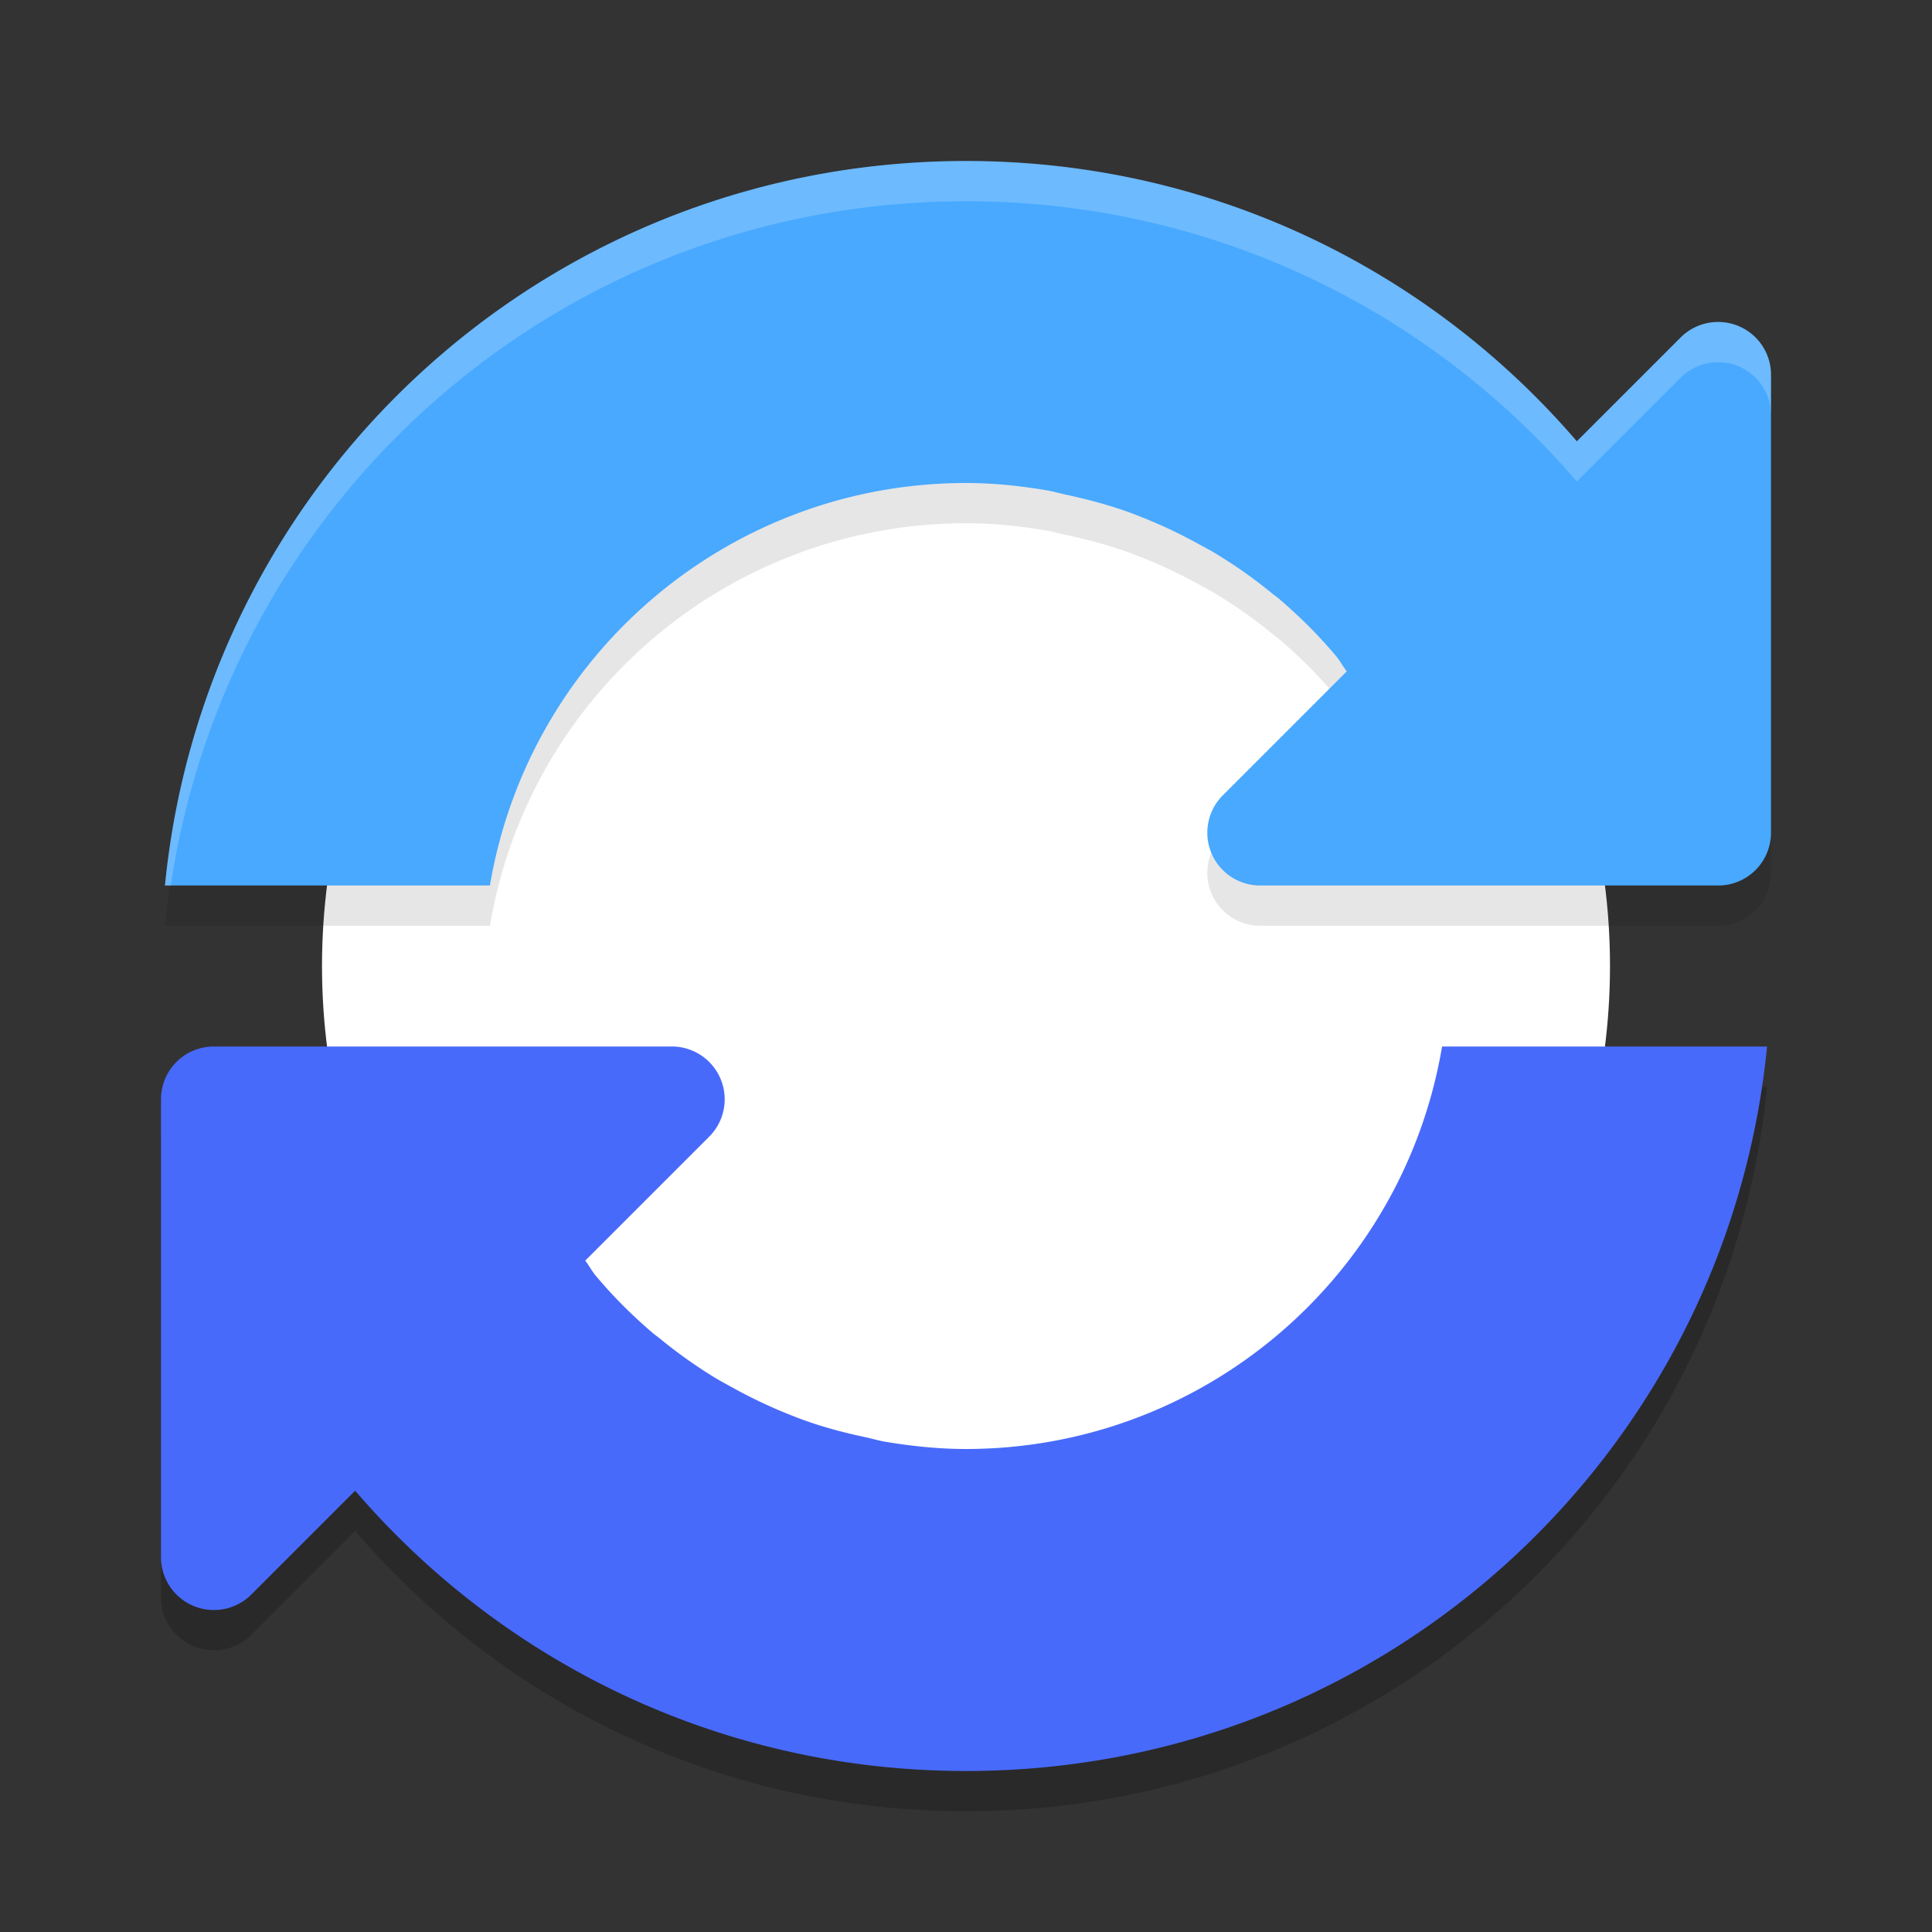 <svg xmlns="http://www.w3.org/2000/svg" width="24" height="24" version="1"><rect width="100%" height="100%" fill="#333333" stroke="none"/><defs>
<linearGradient id="ucPurpleBlue" x1="0%" y1="0%" x2="100%" y2="100%">
  <stop offset="0%" style="stop-color:#B794F4;stop-opacity:1"/>
  <stop offset="100%" style="stop-color:#4299E1;stop-opacity:1"/>
</linearGradient>
</defs>
 <path style="opacity:0.2" d="M 21.951,13.5 C 21.452,18.567 17.202,22.5 12,22.5 8.956,22.5 6.243,21.15 4.412,19.018 L 3.121,20.309 A 0.656,0.656 0 0 1 2.646,20.5 0.656,0.656 0 0 1 2,19.844 v -5.688 A 0.656,0.656 0 0 1 2.656,13.5 H 6.09 8.344 a 0.656,0.656 0 0 1 0.465,1.121 l -1.539,1.539 c 0.047,0.06 0.082,0.129 0.131,0.188 5.83e-4,6.97e-4 0.001,0.001 0.002,0.002 0.217,0.26 0.458,0.498 0.715,0.717 0.024,0.02 0.05,0.037 0.074,0.057 0.218,0.179 0.448,0.343 0.689,0.49 0.081,0.049 0.165,0.093 0.248,0.139 0.203,0.111 0.411,0.211 0.627,0.299 0.091,0.037 0.182,0.073 0.275,0.105 0.231,0.081 0.47,0.143 0.713,0.195 0.083,0.018 0.164,0.042 0.248,0.057 0.329,0.056 0.665,0.091 1.008,0.092 2.927,-9.84e-4 5.426,-2.114 5.914,-5 z"/>
 <circle style="fill:#ffffff" cx="12" cy="12" r="8"/>
 <path style="opacity:0.1" d="m 12,2.5 c 3.044,0 5.757,1.35 7.588,3.482 L 20.879,4.691 A 0.656,0.656 0 0 1 21.354,4.5 0.656,0.656 0 0 1 22,5.156 v 5.688 A 0.656,0.656 0 0 1 21.344,11.5 H 17.91 15.656 a 0.656,0.656 0 0 1 -0.465,-1.121 l 1.539,-1.539 c -0.047,-0.06 -0.082,-0.129 -0.131,-0.188 -5.79e-4,-6.931e-4 -0.001,-0.001 -0.002,-0.002 C 16.38,8.391 16.14,8.153 15.883,7.934 15.859,7.913 15.833,7.897 15.809,7.877 15.591,7.697 15.36,7.534 15.119,7.387 15.039,7.337 14.954,7.294 14.871,7.248 14.668,7.137 14.46,7.037 14.244,6.949 14.153,6.912 14.062,6.876 13.969,6.844 13.737,6.763 13.498,6.701 13.256,6.648 13.173,6.631 13.092,6.606 13.008,6.592 12.679,6.536 12.343,6.5 12,6.5 9.073,6.501 6.574,8.614 6.086,11.5 H 2.049 C 2.548,6.433 6.798,2.5 12,2.5 Z"/>
 <path style="fill:#48a9ff" d="m 12,2 c 3.044,0 5.757,1.35 7.588,3.482 L 20.879,4.191 A 0.656,0.656 0 0 1 21.354,4 0.656,0.656 0 0 1 22,4.656 v 5.688 A 0.656,0.656 0 0 1 21.344,11 H 17.91 15.656 A 0.656,0.656 0 0 1 15.191,9.879 l 1.539,-1.539 c -0.047,-0.06 -0.082,-0.129 -0.131,-0.188 -5.79e-4,-6.931e-4 -0.001,-0.001 -0.002,-0.002 C 16.38,7.891 16.14,7.653 15.883,7.434 15.859,7.413 15.833,7.397 15.809,7.377 15.591,7.197 15.36,7.034 15.119,6.887 15.039,6.837 14.954,6.794 14.871,6.748 14.668,6.637 14.46,6.537 14.244,6.449 14.153,6.412 14.062,6.376 13.969,6.344 13.737,6.263 13.498,6.201 13.256,6.148 13.173,6.131 13.092,6.106 13.008,6.092 12.679,6.036 12.343,6 12,6 9.073,6.001 6.574,8.114 6.086,11 H 2.049 C 2.548,5.933 6.798,2 12,2 Z"/>
 <path style="fill:#486afb" d="M 21.951,13 C 21.452,18.067 17.202,22 12,22 8.956,22 6.243,20.65 4.412,18.518 L 3.121,19.809 A 0.656,0.656 0 0 1 2.646,20 0.656,0.656 0 0 1 2,19.344 v -5.688 A 0.656,0.656 0 0 1 2.656,13 H 6.09 8.344 a 0.656,0.656 0 0 1 0.465,1.121 l -1.539,1.539 c 0.047,0.06 0.082,0.129 0.131,0.188 5.83e-4,6.97e-4 0.001,0.001 0.002,0.002 0.217,0.26 0.458,0.498 0.715,0.717 0.024,0.02 0.05,0.037 0.074,0.057 0.218,0.179 0.448,0.343 0.689,0.49 0.081,0.049 0.165,0.093 0.248,0.139 0.203,0.111 0.411,0.211 0.627,0.299 0.091,0.037 0.182,0.073 0.275,0.105 0.231,0.081 0.47,0.143 0.713,0.195 0.083,0.018 0.164,0.042 0.248,0.057 C 11.321,17.964 11.657,18 12,18 c 2.927,-9.84e-4 5.426,-2.114 5.914,-5 z"/>
 <path style="opacity:0.2;fill:#ffffff" d="M 12,2 C 6.798,2 2.548,5.933 2.049,11 h 0.072 C 2.842,6.179 6.971,2.5 12,2.5 c 3.044,0 5.757,1.35 7.588,3.482 L 20.879,4.691 C 21.005,4.566 21.176,4.497 21.354,4.5 21.712,4.505 22,4.798 22,5.156 v -0.5 C 22,4.298 21.712,4.005 21.354,4 21.176,3.997 21.005,4.066 20.879,4.191 L 19.588,5.482 C 17.757,3.35 15.044,2 12,2 Z"/>
</svg>
